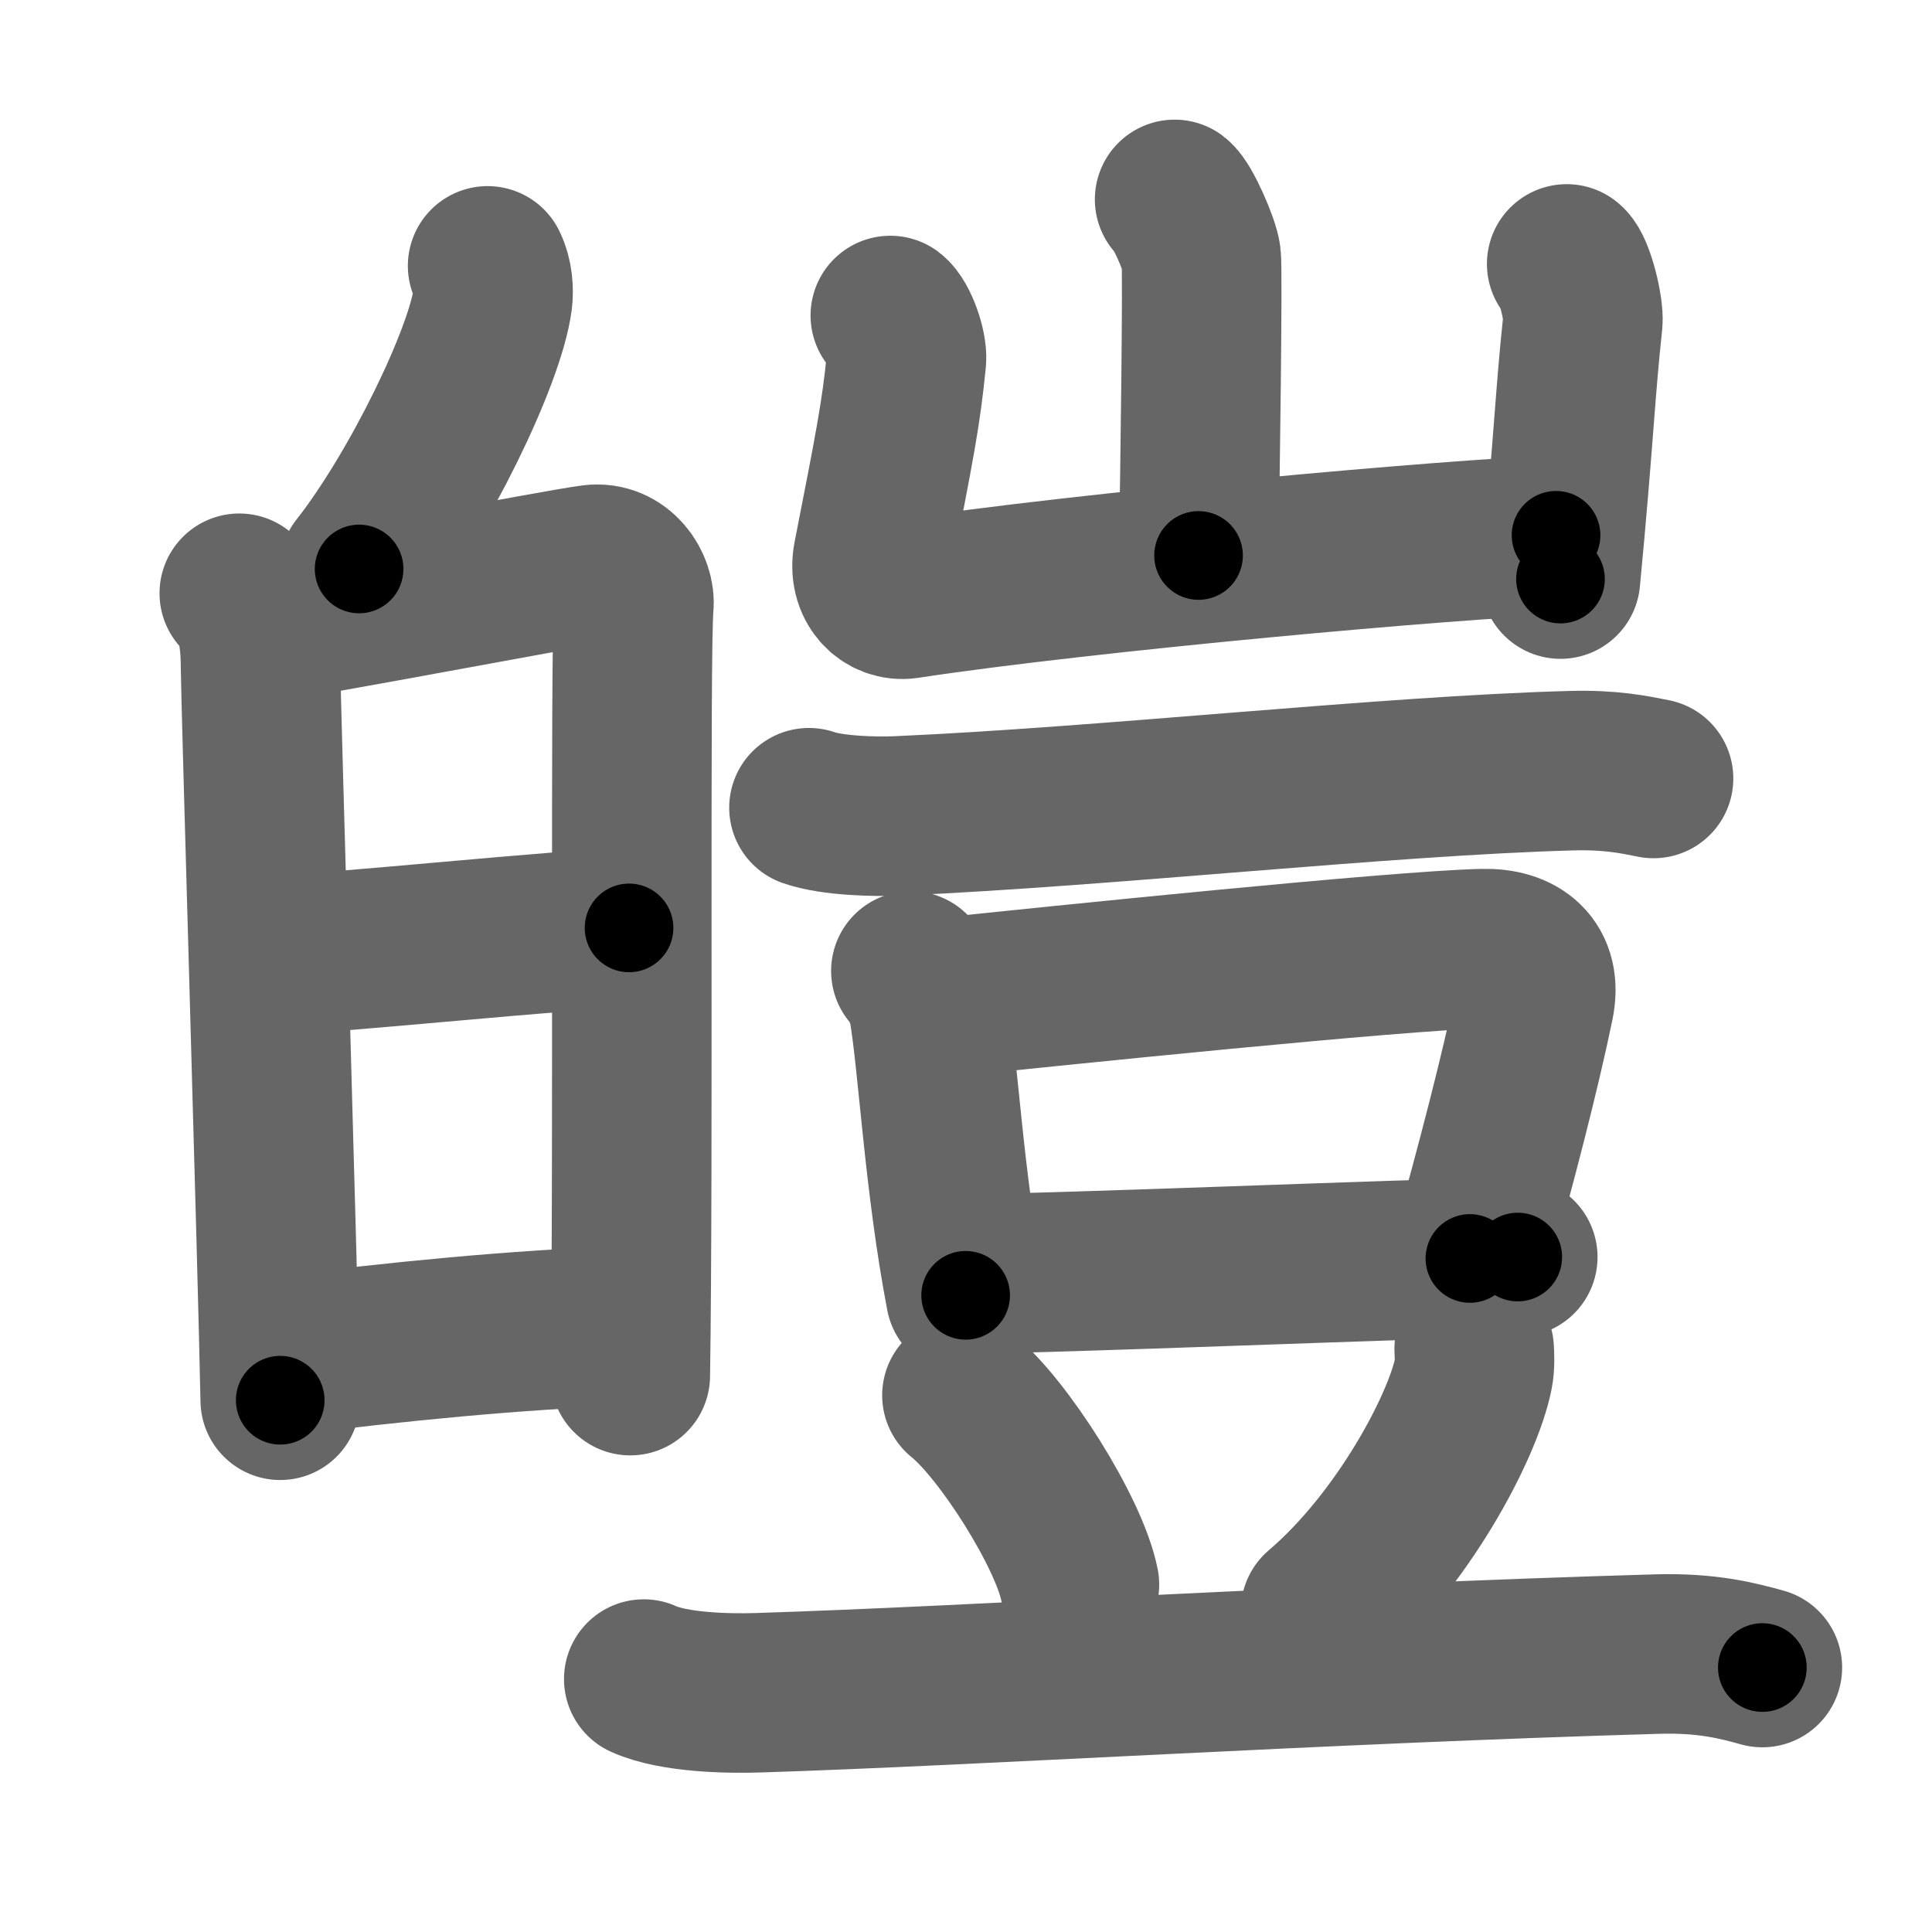<svg xmlns="http://www.w3.org/2000/svg" width="109" height="109" viewBox="0 0 109 109" id="769a"><g fill="none" stroke="#666" stroke-width="9" stroke-linecap="round" stroke-linejoin="round"><g><g><g><path d="M27.51,15c0.31,0.62,0.35,1.38,0.28,1.93c-0.43,3.2-4.15,10.87-7.53,15.17" /></g><g><path d="M13.5,33.47c1,0.78,1.2,2.68,1.2,4.18c0,1.5,0.97,33.98,1.11,41.35" /><path d="M14.9,35.11c1.96-0.19,16.74-3.04,18.53-3.26c1.49-0.19,2.45,1.25,2.33,2.36c-0.23,2.25-0.01,31.44-0.2,43.4" /><path d="M15.62,53.86c2.65,0,16.88-1.51,19.87-1.51" /><path d="M16.38,76.44c5.59-0.69,12.65-1.44,19.14-1.64" /></g></g><g><g><path d="M66.27,11.25c0.45,0.34,1.42,2.57,1.5,3.25c0.09,0.69-0.06,12.55-0.15,16.84" /><path d="M50.23,17.8c0.45,0.34,0.97,1.8,0.91,2.49c-0.3,3.06-0.67,4.9-1.89,11.13c-0.3,1.53,0.76,2.54,1.9,2.37c10.11-1.54,30.96-3.4,36.64-3.59" /><path d="M88.39,14.89c0.45,0.34,0.98,2.56,0.91,3.25c-0.45,4.21-0.51,6.68-1.26,14.53" /></g><g><g><path d="M45.64,45.57c1.32,0.46,3.74,0.52,5.06,0.46c11.8-0.52,27.55-2.27,37.97-2.55c2.2-0.06,3.52,0.22,4.62,0.44" /></g><g><g><path d="M51.39,54.78c0.4,0.34,0.92,1.59,0.99,2.04c0.55,3.22,0.87,9.85,2.1,16.26" /><path d="M52.66,56.34c7.07-0.74,26.19-2.71,31.01-2.82c2-0.05,3.34,0.97,2.89,3.12c-0.8,3.87-2.1,8.86-3.63,14.36" /><path d="M54.81,71.86c4.53,0,24.56-0.84,30.82-0.94" /></g><path d="M54.27,78.72c2.34,1.88,6.05,7.75,6.63,10.68" /><path d="M83.17,76.12c0.02,0.35,0.05,0.9-0.05,1.4c-0.59,2.95-3.98,9.41-8.62,13.37" /><path d="M36.32,94.73c1.7,0.77,4.8,0.83,6.51,0.77c12.05-0.38,31.86-1.64,50.66-2.18c2.83-0.08,4.53,0.37,5.94,0.76" /></g></g></g></g></g><g fill="none" stroke="#000" stroke-width="5" stroke-linecap="round" stroke-linejoin="round"><g><g><g><path d="M27.51,15c0.31,0.62,0.35,1.38,0.28,1.93c-0.43,3.2-4.15,10.87-7.53,15.17" stroke-dasharray="19.03" stroke-dashoffset="19.03"><animate id="0" attributeName="stroke-dashoffset" values="19.03;0" dur="0.19s" fill="freeze" begin="0s;769a.click" /></path></g><g><path d="M13.5,33.47c1,0.78,1.2,2.68,1.2,4.18c0,1.5,0.97,33.98,1.11,41.35" stroke-dasharray="45.84" stroke-dashoffset="45.84"><animate attributeName="stroke-dashoffset" values="45.84" fill="freeze" begin="769a.click" /><animate id="1" attributeName="stroke-dashoffset" values="45.84;0" dur="0.46s" fill="freeze" begin="0.end" /></path><path d="M14.9,35.11c1.96-0.19,16.74-3.04,18.53-3.26c1.49-0.19,2.45,1.25,2.33,2.36c-0.23,2.25-0.01,31.44-0.2,43.4" stroke-dasharray="66.01" stroke-dashoffset="66.01"><animate attributeName="stroke-dashoffset" values="66.01" fill="freeze" begin="769a.click" /><animate id="2" attributeName="stroke-dashoffset" values="66.01;0" dur="0.5s" fill="freeze" begin="1.end" /></path><path d="M15.62,53.86c2.65,0,16.88-1.51,19.87-1.51" stroke-dasharray="19.93" stroke-dashoffset="19.93"><animate attributeName="stroke-dashoffset" values="19.93" fill="freeze" begin="769a.click" /><animate id="3" attributeName="stroke-dashoffset" values="19.93;0" dur="0.2s" fill="freeze" begin="2.end" /></path><path d="M16.38,76.44c5.59-0.69,12.65-1.44,19.14-1.64" stroke-dasharray="19.22" stroke-dashoffset="19.22"><animate attributeName="stroke-dashoffset" values="19.22" fill="freeze" begin="769a.click" /><animate id="4" attributeName="stroke-dashoffset" values="19.22;0" dur="0.19s" fill="freeze" begin="3.end" /></path></g></g><g><g><path d="M66.27,11.25c0.45,0.34,1.42,2.57,1.5,3.25c0.09,0.69-0.06,12.55-0.15,16.84" stroke-dasharray="20.45" stroke-dashoffset="20.45"><animate attributeName="stroke-dashoffset" values="20.45" fill="freeze" begin="769a.click" /><animate id="5" attributeName="stroke-dashoffset" values="20.45;0" dur="0.2s" fill="freeze" begin="4.end" /></path><path d="M50.23,17.8c0.45,0.34,0.97,1.8,0.91,2.49c-0.3,3.06-0.67,4.9-1.89,11.13c-0.3,1.53,0.76,2.54,1.9,2.37c10.11-1.54,30.96-3.4,36.64-3.59" stroke-dasharray="54.42" stroke-dashoffset="54.42"><animate attributeName="stroke-dashoffset" values="54.42" fill="freeze" begin="769a.click" /><animate id="6" attributeName="stroke-dashoffset" values="54.42;0" dur="0.54s" fill="freeze" begin="5.end" /></path><path d="M88.39,14.89c0.45,0.34,0.98,2.56,0.91,3.25c-0.45,4.21-0.51,6.68-1.26,14.53" stroke-dasharray="18.01" stroke-dashoffset="18.01"><animate attributeName="stroke-dashoffset" values="18.01" fill="freeze" begin="769a.click" /><animate id="7" attributeName="stroke-dashoffset" values="18.01;0" dur="0.18s" fill="freeze" begin="6.end" /></path></g><g><g><path d="M45.64,45.57c1.32,0.46,3.74,0.52,5.06,0.46c11.8-0.52,27.55-2.27,37.97-2.55c2.2-0.06,3.52,0.22,4.62,0.44" stroke-dasharray="47.82" stroke-dashoffset="47.82"><animate attributeName="stroke-dashoffset" values="47.82" fill="freeze" begin="769a.click" /><animate id="8" attributeName="stroke-dashoffset" values="47.82;0" dur="0.48s" fill="freeze" begin="7.end" /></path></g><g><g><path d="M51.39,54.78c0.4,0.34,0.92,1.59,0.99,2.04c0.55,3.22,0.87,9.85,2.1,16.26" stroke-dasharray="18.69" stroke-dashoffset="18.69"><animate attributeName="stroke-dashoffset" values="18.69" fill="freeze" begin="769a.click" /><animate id="9" attributeName="stroke-dashoffset" values="18.69;0" dur="0.19s" fill="freeze" begin="8.end" /></path><path d="M52.66,56.34c7.07-0.74,26.19-2.71,31.01-2.82c2-0.05,3.34,0.97,2.89,3.12c-0.8,3.87-2.1,8.86-3.63,14.36" stroke-dasharray="51.05" stroke-dashoffset="51.05"><animate attributeName="stroke-dashoffset" values="51.05" fill="freeze" begin="769a.click" /><animate id="10" attributeName="stroke-dashoffset" values="51.05;0" dur="0.51s" fill="freeze" begin="9.end" /></path><path d="M54.81,71.86c4.53,0,24.56-0.84,30.82-0.94" stroke-dasharray="30.83" stroke-dashoffset="30.83"><animate attributeName="stroke-dashoffset" values="30.83" fill="freeze" begin="769a.click" /><animate id="11" attributeName="stroke-dashoffset" values="30.83;0" dur="0.31s" fill="freeze" begin="10.end" /></path></g><path d="M54.27,78.72c2.34,1.88,6.05,7.75,6.63,10.68" stroke-dasharray="12.72" stroke-dashoffset="12.72"><animate attributeName="stroke-dashoffset" values="12.72" fill="freeze" begin="769a.click" /><animate id="12" attributeName="stroke-dashoffset" values="12.72;0" dur="0.13s" fill="freeze" begin="11.end" /></path><path d="M83.17,76.12c0.02,0.35,0.05,0.9-0.05,1.4c-0.59,2.95-3.98,9.41-8.62,13.37" stroke-dasharray="17.53" stroke-dashoffset="17.53"><animate attributeName="stroke-dashoffset" values="17.53" fill="freeze" begin="769a.click" /><animate id="13" attributeName="stroke-dashoffset" values="17.53;0" dur="0.18s" fill="freeze" begin="12.end" /></path><path d="M36.32,94.73c1.7,0.77,4.8,0.83,6.51,0.77c12.05-0.38,31.86-1.64,50.66-2.18c2.83-0.08,4.53,0.37,5.94,0.76" stroke-dasharray="63.32" stroke-dashoffset="63.32"><animate attributeName="stroke-dashoffset" values="63.32" fill="freeze" begin="769a.click" /><animate id="14" attributeName="stroke-dashoffset" values="63.32;0" dur="0.48s" fill="freeze" begin="13.end" /></path></g></g></g></g></g></svg>
